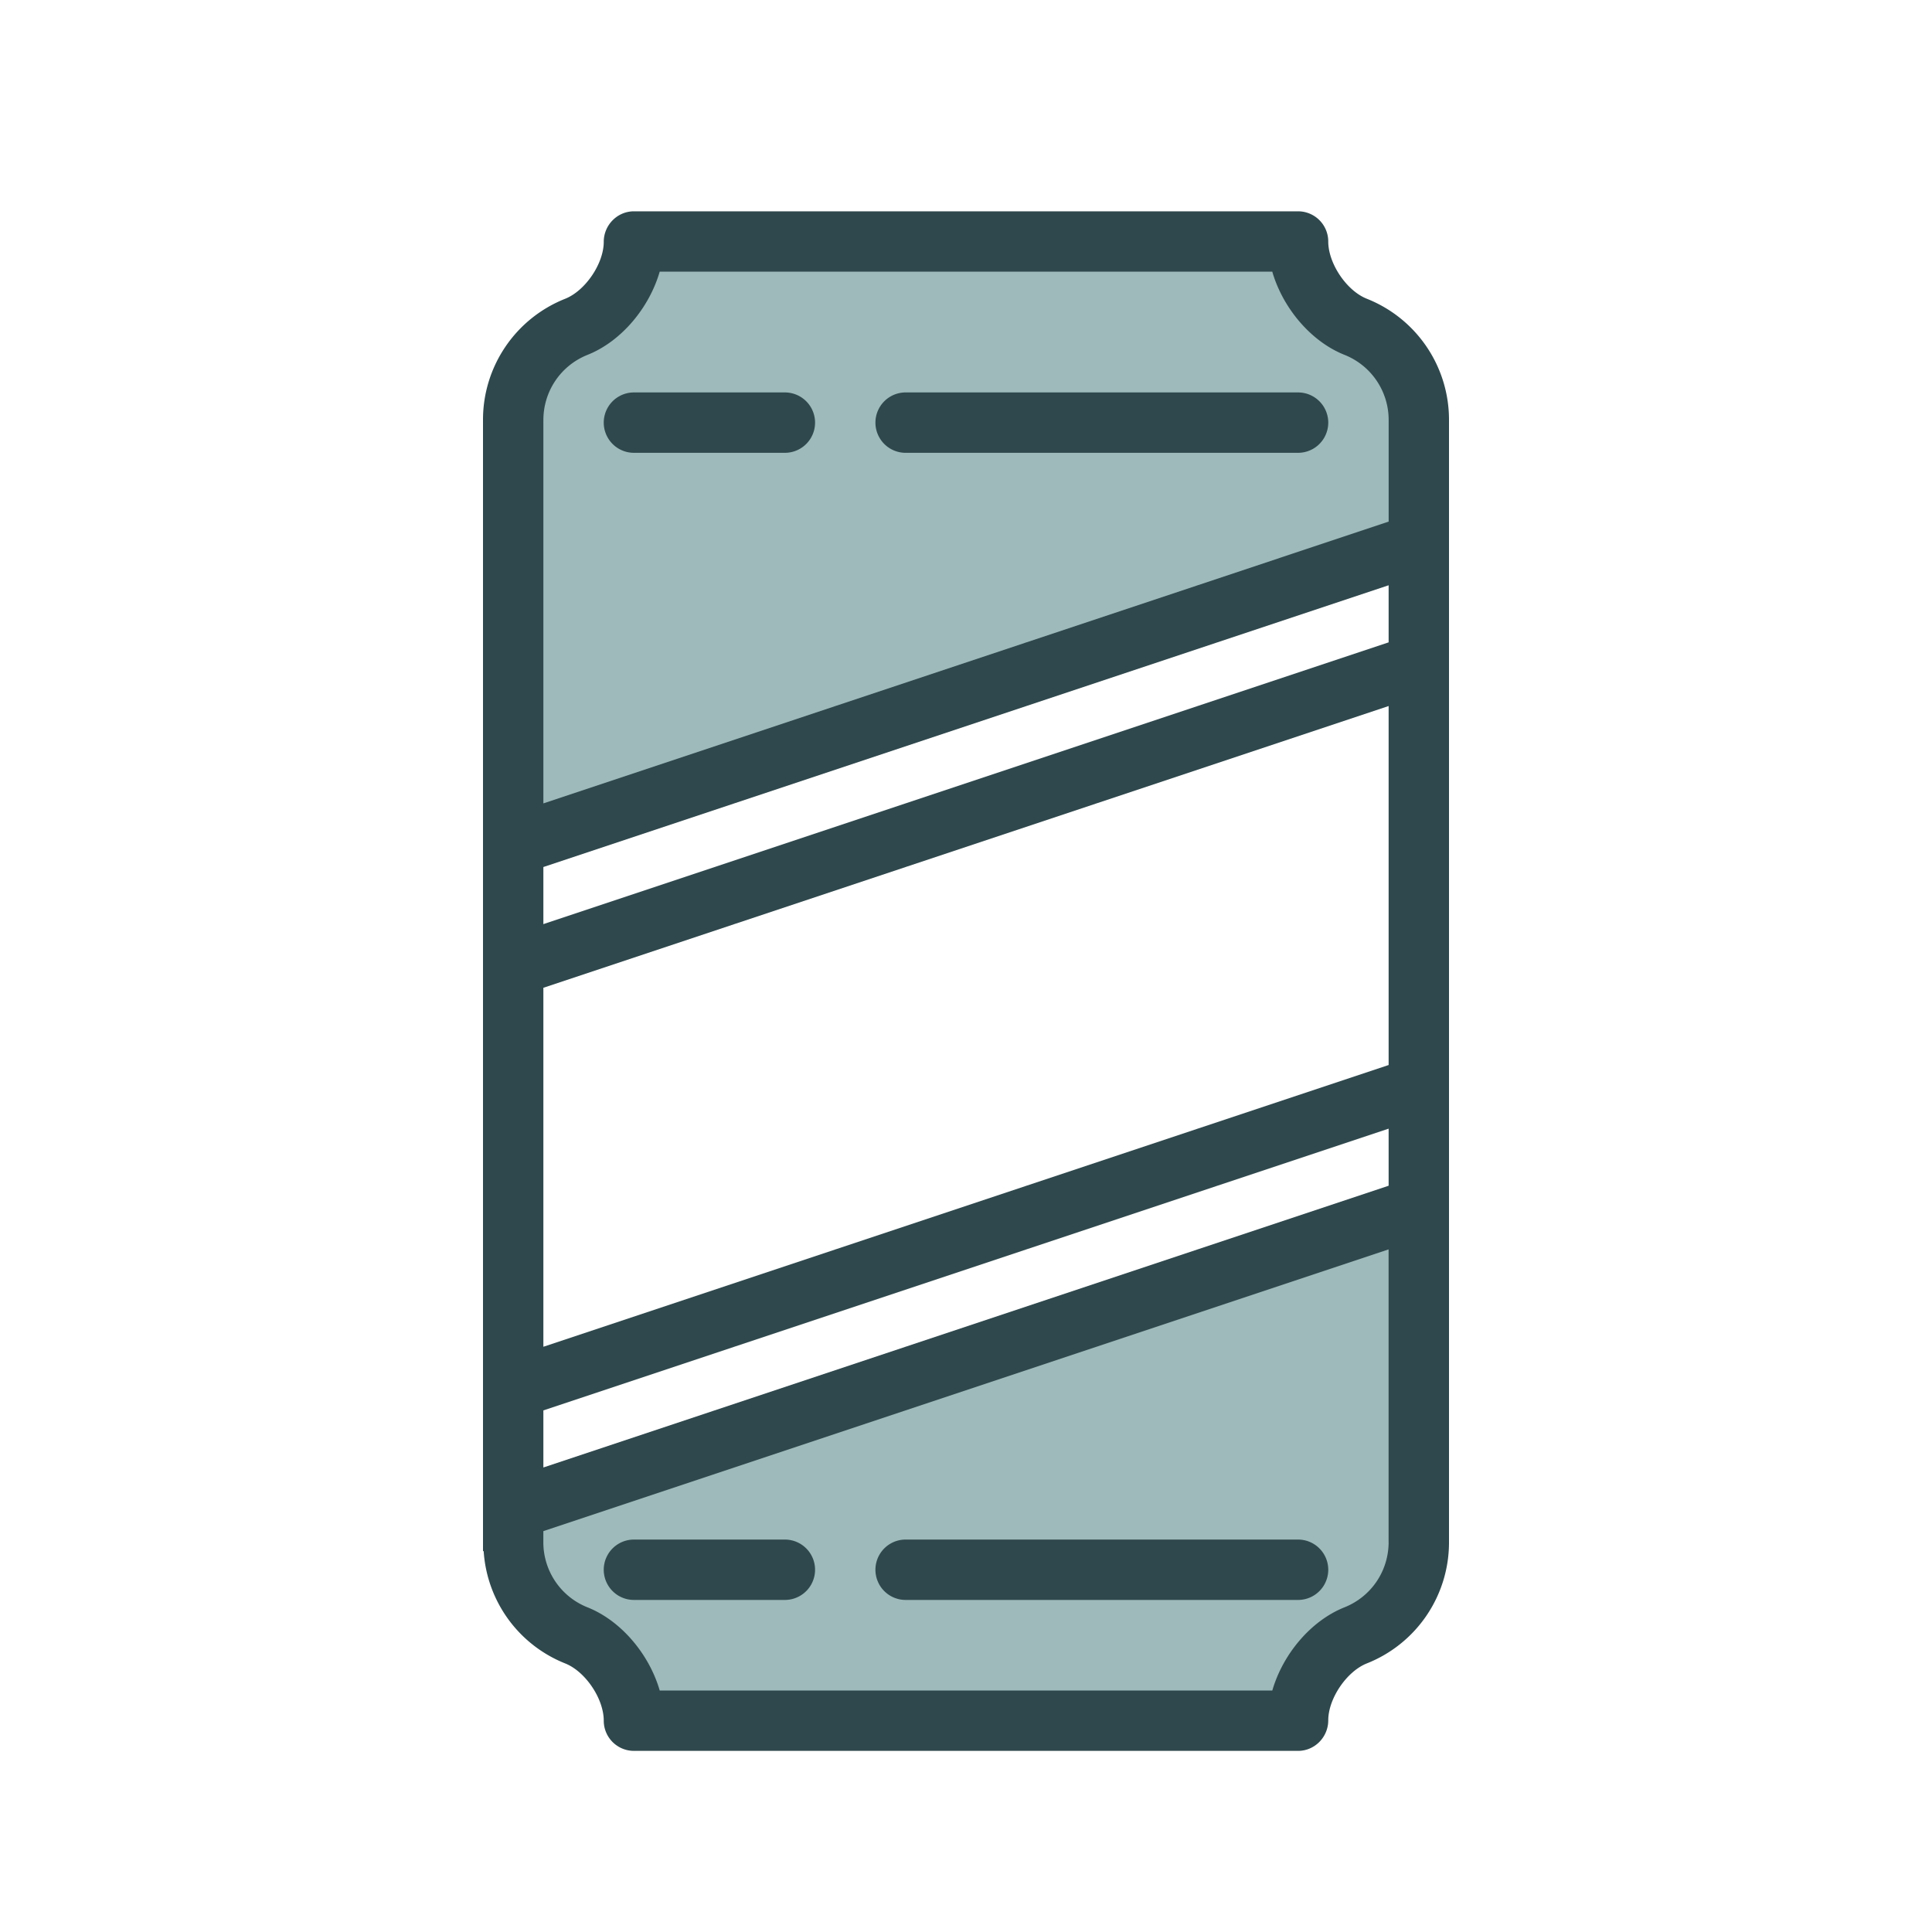 <svg width="64" height="64" viewBox="0 0 64 64" xmlns="http://www.w3.org/2000/svg">
    <g fill="none" fill-rule="evenodd">
        <path d="M0 0h64v64H0z"/>
        <path d="M17.02 28V12.213l3.657-2.79.56-1.349h21.765l1.467 2.295L47.152 13v5.037L17.02 28zM17.5 50.5l29.652-10.848v12.814l-2.636 2.055-1.678 2.268h-21.45l-1.866-2.268-2.022-2.055z" fill="#9EBABA"/>
        <path d="M45.277 9.896C44.608 9.63 44 8.73 44 8a1 1 0 0 0-1-1H21c-.553 0-1 .458-1 1.011 0 .72-.608 1.619-1.277 1.886A4.31 4.31 0 0 0 16 13.918v37.469l.022-.007a4.3 4.3 0 0 0 2.7 3.723C19.392 55.37 20 56.27 20 57a1 1 0 0 0 1 1h22c.553 0 1-.458 1-1.011 0-.72.608-1.619 1.277-1.886A4.31 4.31 0 0 0 48 51.082V13.918a4.312 4.312 0 0 0-2.723-4.022zM18 32.721l28-9.333V35.28l-28 9.333V32.721zm28 18.361c0 .959-.575 1.809-1.465 2.164-1.115.445-2.04 1.553-2.388 2.754H21.854c-.347-1.197-1.273-2.308-2.39-2.754a2.318 2.318 0 0 1-1.465-2.164v-.361l28-9.333v9.694H46zm0-11.803-28 9.333v-1.891l28-9.333v1.891zm-28-8.666v-1.892l28-9.333v1.891l-28 9.334zm0-4V13.918c0-.959.575-1.809 1.465-2.164 1.115-.445 2.04-1.553 2.388-2.754h20.293c.347 1.197 1.273 2.308 2.39 2.754a2.318 2.318 0 0 1 1.465 2.164v3.361L18 26.613zM26 13h-5a1 1 0 1 0 0 2h5a1 1 0 1 0 0-2zm17 0H30a1 1 0 1 0 0 2h13a1 1 0 1 0 0-2zM21 53h5a1 1 0 1 0 0-2h-5a1 1 0 1 0 0 2zm9 0h13a1 1 0 1 0 0-2H30a1 1 0 1 0 0 2z" fill="#2F484D"/>
    </g>
</svg>
